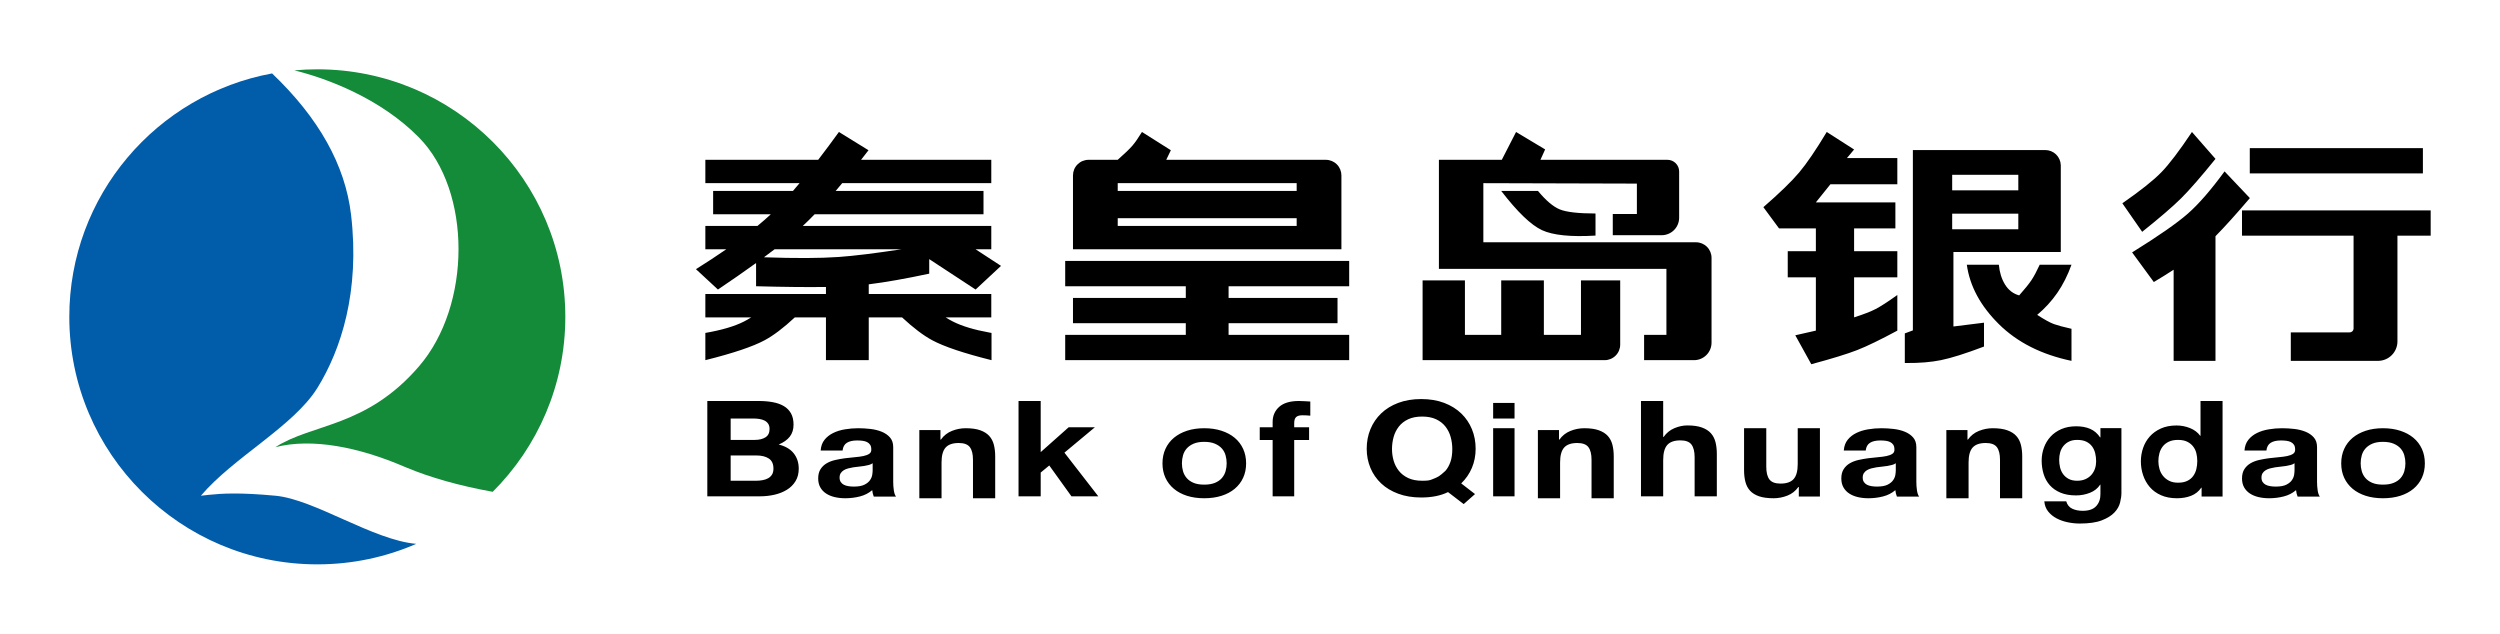 <svg width="505" height="128" viewBox="0 0 505 128" fill="none" xmlns="http://www.w3.org/2000/svg">
<path d="M70.912 43.374C72.734 58.852 68.895 70.65 64.097 78.382C59.298 86.112 47.108 92.414 40.578 100.136L42.219 99.955C44.86 99.678 48.37 99.457 55.636 100.136C63.543 100.874 75.329 109.096 84.089 109.859C77.965 112.523 71.204 114 64.096 114C36.429 114 14 91.615 14 64.001C14 39.502 31.655 19.118 54.96 14.832C64.416 23.85 69.733 33.363 70.912 43.374V43.374Z" fill="#015CAA"/>
<path d="M64.098 14C91.766 14 114.195 36.385 114.195 63.999C114.195 77.803 108.59 90.299 99.528 99.347C92.759 98.115 86.925 96.472 82.026 94.418L81.62 94.246C72.471 90.325 63.063 88.434 55.637 90.325C63.133 85.491 73.96 86.383 84.624 74.016C95.287 61.65 95.287 38.593 84.624 27.763C76.802 19.819 65.922 15.794 59.458 14.213C60.986 14.072 62.534 14 64.098 14V14Z" fill="#138B39"/>
<path d="M369 26.661L374.528 30.199L373.086 31.923H383.261V37.227H369.74L366.806 40.879H382.868V46.138H374.528V50.741H383.261V56.017H374.528V64.109C376.45 63.493 377.908 62.928 378.9 62.414C379.892 61.901 381.346 60.959 383.261 59.589V66.785C379.816 68.639 377.106 69.952 375.132 70.723C373.159 71.494 370.075 72.443 365.882 73.573L362.648 67.727L366.806 66.785V56.017H361.124V50.741H366.806V46.138H359.367L356.202 41.847C359.495 38.985 361.904 36.65 363.429 34.841C364.953 33.031 366.811 30.305 369.001 26.661H369ZM413.135 30.309C413.95 30.309 414.733 30.625 415.319 31.191C415.905 31.757 416.249 32.529 416.277 33.343L416.279 33.453V50.91H394.592V65.951L400.769 65.182V70.003C397.051 71.413 394.147 72.33 392.057 72.753C390.066 73.156 387.769 73.348 385.165 73.327L384.772 73.322V67.348L386.401 66.737V30.309H413.135V30.309ZM403.768 53.478C403.912 55.032 404.329 56.368 405.021 57.486C405.712 58.604 406.662 59.333 407.87 59.672C409.011 58.387 409.835 57.366 410.341 56.611C410.847 55.855 411.406 54.811 412.018 53.478H418.441C417.662 55.631 416.706 57.526 415.574 59.163C414.441 60.8 413.087 62.281 411.512 63.605C413.005 64.573 414.139 65.196 414.912 65.472C415.686 65.748 416.862 66.064 418.441 66.417V72.894C412.371 71.621 407.48 69.147 403.768 65.472C400.056 61.797 397.899 57.799 397.298 53.478H403.768V53.478ZM490.997 42.499V47.606H484.283V68.964C484.283 69.986 483.885 70.967 483.174 71.7C482.463 72.433 481.495 72.861 480.474 72.892L480.354 72.894H462.742V67.143H474.635C474.832 67.143 475.022 67.069 475.167 66.936C475.312 66.803 475.402 66.621 475.419 66.425L475.421 66.357V47.606H452.884V42.499H490.997V42.499ZM449.362 34.622L454.474 40.013C451.743 43.218 449.428 45.786 447.528 47.717V72.894H439.074V54.484C437.756 55.34 436.422 56.17 435.071 56.973L430.688 50.986C435.986 47.698 439.734 45.09 441.933 43.163C444.132 41.236 446.608 38.389 449.362 34.622V34.622ZM169.46 26.661L175.437 30.347C174.938 30.995 174.435 31.64 173.93 32.284L200.24 32.283V36.998H170.126C169.687 37.525 169.246 38.049 168.801 38.57H198.668V43.285H164.552C163.777 44.093 162.979 44.879 162.159 45.642H200.24V50.357H197.072L202.204 53.708L197.072 58.486L187.704 52.342V55.279C182.948 56.295 178.875 57.013 175.486 57.434V59.394H200.24V64.109L191.016 64.11C191.551 64.444 192.046 64.726 192.502 64.957C194.336 65.885 196.818 66.63 199.949 67.193L200.287 67.252V72.753C194.698 71.358 190.706 70.017 188.311 68.73C186.522 67.769 184.489 66.229 182.211 64.109H175.486V72.753H166.842V64.109H160.557C158.279 66.229 156.246 67.769 154.457 68.73C152.062 70.017 148.07 71.358 142.481 72.753V67.252C145.772 66.683 148.367 65.918 150.266 64.957C150.722 64.726 151.217 64.444 151.752 64.11L142.481 64.109V59.394H166.842V57.967C163.154 58.023 158.448 57.974 152.727 57.82V53.129C150.451 54.774 147.884 56.56 145.025 58.486L140.583 54.373C142.653 53.081 144.693 51.742 146.702 50.357H142.481V45.642H153.003C153.987 44.833 154.886 44.047 155.701 43.285L144.053 43.285V38.57H160.176C160.627 38.05 161.072 37.526 161.512 36.998L142.481 36.998V32.283L165.276 32.283C166.699 30.43 168.093 28.555 169.46 26.661V26.661ZM272.536 52.714V57.822H248.175V60.179H270.179V65.288H248.175V67.645L272.536 67.645V72.753H215.17V67.645H239.53V65.287L216.742 65.288V60.18H239.53V57.822H215.17V52.714H272.536H272.536ZM306.245 26.661L312.118 30.181L311.17 32.283H336.83C337.14 32.283 337.446 32.344 337.732 32.462C338.018 32.581 338.278 32.755 338.497 32.974C338.716 33.193 338.89 33.452 339.008 33.738C339.126 34.025 339.187 34.331 339.187 34.641V43.977C339.187 44.915 338.815 45.815 338.152 46.478C337.488 47.141 336.589 47.513 335.651 47.513H325.781V43.223H330.65V37.087L299.636 36.998V48.94H342.588C343.422 48.94 344.221 49.271 344.81 49.861C345.4 50.45 345.731 51.249 345.731 52.083V69.217C345.731 69.681 345.639 70.141 345.462 70.57C345.284 70.999 345.024 71.389 344.695 71.717C344.367 72.046 343.977 72.306 343.548 72.484C343.119 72.662 342.659 72.753 342.195 72.753H332.108V67.645H336.617V54.312H290.661V32.283H303.361L306.245 26.661L306.245 26.661ZM295.916 56.643V67.645H303.245V56.643H311.861V67.645H319.356V56.643H327.28V69.61C327.28 70.444 326.949 71.243 326.359 71.832C325.77 72.422 324.971 72.753 324.137 72.753H287.365V56.643H295.916V56.643ZM156.463 50.357C155.752 50.9 155.036 51.438 154.316 51.969C160.623 52.193 165.655 52.173 169.414 51.91C172.479 51.694 176.695 51.176 182.062 50.357L156.463 50.357ZM230.677 26.661L236.511 30.345L235.582 32.283H267.821C268.655 32.283 269.454 32.614 270.044 33.204C270.633 33.793 270.964 34.593 270.965 35.426V50.357H216.742V35.426C216.742 35.014 216.824 34.605 216.981 34.223C217.139 33.842 217.371 33.495 217.663 33.204C217.955 32.912 218.301 32.68 218.683 32.522C219.064 32.364 219.473 32.283 219.886 32.283H225.779C227.174 31.046 228.15 30.11 228.705 29.472C229.26 28.835 229.917 27.898 230.677 26.661V26.661ZM310.671 38.57C312.281 40.514 313.752 41.759 315.087 42.303C316.421 42.846 318.823 43.121 322.293 43.129V47.588C317.296 47.887 313.689 47.52 311.474 46.487C309.259 45.454 306.516 42.815 303.245 38.57H310.671V38.57ZM442.774 26.661L447.529 32.094C444.584 35.729 442.277 38.376 440.61 40.035C438.942 41.695 436.312 43.959 432.72 46.829L428.716 41.064C432.359 38.535 434.978 36.453 436.574 34.817C438.17 33.182 440.237 30.463 442.774 26.661V26.661ZM407.699 43.163H394.34V46.307H407.699V43.163ZM261.928 44.07H225.78V45.642H261.928V44.071V44.07ZM261.928 36.998H225.78V38.569H261.928V36.998ZM407.699 35.305H394.34V38.448H407.699V35.305ZM489.426 29.926V35.033H454.456V29.926H489.425H489.426Z" fill="black"/>
<path d="M153.563 100.254C154.551 100.254 155.513 100.146 156.45 99.931C157.387 99.715 158.221 99.383 158.951 98.933C159.682 98.484 160.264 97.904 160.697 97.194C161.128 96.483 161.345 95.643 161.345 94.672C161.345 93.468 161.01 92.439 160.341 91.585C159.672 90.731 158.658 90.134 157.299 89.792C158.287 89.378 159.034 88.849 159.538 88.201C160.043 87.554 160.295 86.745 160.295 85.774C160.295 84.876 160.125 84.12 159.785 83.509C159.445 82.898 158.967 82.408 158.349 82.04C157.732 81.671 156.991 81.406 156.126 81.245C155.261 81.082 154.304 81.001 153.254 81.001H142.878V100.254H153.563V100.254ZM152.492 88.86H147.593V84.538H152.123C152.554 84.538 152.97 84.568 153.371 84.628C153.772 84.689 154.126 84.797 154.434 84.952C154.742 85.107 154.989 85.323 155.174 85.599C155.359 85.875 155.451 86.229 155.451 86.66C155.451 87.436 155.174 87.997 154.619 88.342C154.064 88.687 153.356 88.86 152.492 88.86ZM152.706 97.111H147.593V92.003H152.797C153.832 92.003 154.664 92.207 155.293 92.616C155.922 93.024 156.237 93.706 156.237 94.662C156.237 95.148 156.141 95.547 155.948 95.86C155.757 96.171 155.49 96.426 155.172 96.603C154.847 96.785 154.472 96.916 154.045 96.993C153.619 97.072 153.173 97.111 152.706 97.111V97.111ZM170.762 100.647C171.76 100.647 172.737 100.526 173.693 100.283C174.65 100.041 175.481 99.616 176.188 99.009C176.229 99.455 176.334 99.893 176.5 100.309H180.991C180.783 100.032 180.637 99.616 180.554 99.061C180.469 98.484 180.427 97.902 180.429 97.319V90.325C180.429 89.51 180.211 88.856 179.774 88.362C179.338 87.868 178.776 87.482 178.09 87.204C177.404 86.927 176.646 86.74 175.814 86.645C174.996 86.551 174.174 86.503 173.351 86.502C172.457 86.502 171.568 86.576 170.684 86.724C169.801 86.871 169.006 87.118 168.299 87.465C167.592 87.811 167.01 88.27 166.552 88.843C166.095 89.414 165.835 90.134 165.773 91.001H170.201C170.284 90.272 170.575 89.753 171.074 89.441C171.573 89.128 172.259 88.973 173.132 88.973C173.527 88.973 173.896 88.994 174.239 89.038C174.583 89.081 174.884 89.167 175.143 89.298C175.403 89.428 175.611 89.61 175.767 89.843C175.923 90.078 176.001 90.394 176.001 90.793C176.022 91.174 175.887 91.465 175.596 91.663C175.304 91.863 174.91 92.015 174.41 92.119C173.912 92.222 173.34 92.301 172.696 92.353C172.051 92.404 171.396 92.474 170.731 92.561C170.066 92.647 169.405 92.765 168.751 92.912C168.096 93.059 167.514 93.28 167.005 93.575C166.501 93.864 166.073 94.27 165.757 94.758C165.435 95.252 165.274 95.88 165.274 96.643C165.274 97.336 165.414 97.934 165.695 98.437C165.978 98.942 166.379 99.37 166.864 99.685C167.363 100.014 167.945 100.257 168.611 100.413C169.276 100.569 169.993 100.647 170.762 100.647V100.647ZM172.473 98.29C172.098 98.29 171.734 98.263 171.381 98.207C171.029 98.153 170.72 98.057 170.456 97.92C170.2 97.791 169.984 97.597 169.828 97.358C169.673 97.12 169.596 96.828 169.596 96.481C169.596 96.115 169.673 95.814 169.828 95.576C169.984 95.336 170.193 95.134 170.439 94.987C170.693 94.831 170.99 94.708 171.332 94.616C171.673 94.525 172.021 94.452 172.373 94.397C172.747 94.343 173.122 94.297 173.498 94.26C173.857 94.225 174.216 94.18 174.573 94.123C174.896 94.072 175.216 94.003 175.531 93.917C175.829 93.835 176.077 93.721 176.276 93.575V95.028C176.276 95.247 176.248 95.539 176.193 95.905C176.138 96.27 175.989 96.631 175.746 96.988C175.504 97.344 175.129 97.65 174.622 97.906C174.115 98.162 173.399 98.29 172.473 98.29V98.29ZM190.192 100.647V93.428C190.192 92.025 190.466 91.018 191.014 90.405C191.561 89.792 192.446 89.486 193.668 89.486C194.742 89.486 195.49 89.765 195.911 90.325C196.332 90.885 196.542 91.732 196.542 92.869V100.647H201.029V92.176C201.029 91.324 200.94 90.547 200.761 89.845C200.582 89.144 200.271 88.549 199.828 88.061C199.386 87.572 198.781 87.19 198.012 86.915C197.243 86.64 196.258 86.502 195.057 86.502C194.11 86.502 193.183 86.684 192.277 87.048C191.385 87.401 190.616 88.008 190.066 88.793H189.971V86.876H185.705V100.647H190.192V100.647ZM210.221 100.254V95.455L211.954 94.025L216.431 100.254H221.854L215.013 91.437L221.16 86.314H215.864L210.221 91.329V81.001H205.744V100.254H210.221ZM243.252 100.647C244.536 100.647 245.699 100.482 246.741 100.153C247.783 99.824 248.673 99.352 249.41 98.736C250.138 98.132 250.721 97.373 251.115 96.513C251.515 95.646 251.715 94.676 251.715 93.601C251.715 92.526 251.515 91.551 251.115 90.676C250.723 89.811 250.14 89.046 249.41 88.44C248.673 87.824 247.783 87.347 246.741 87.01C245.699 86.671 244.536 86.502 243.252 86.502C241.967 86.502 240.809 86.671 239.778 87.01C238.746 87.347 237.862 87.824 237.125 88.44C236.395 89.046 235.812 89.811 235.42 90.676C235.02 91.551 234.82 92.526 234.82 93.601C234.82 94.676 235.02 95.646 235.42 96.513C235.814 97.372 236.397 98.132 237.125 98.736C237.862 99.352 238.746 99.824 239.778 100.153C240.809 100.482 241.967 100.647 243.252 100.647V100.647ZM243.249 97.897C242.385 97.897 241.665 97.775 241.089 97.531C240.513 97.287 240.051 96.961 239.703 96.552C239.359 96.15 239.107 95.677 238.965 95.168C238.821 94.653 238.748 94.122 238.749 93.588C238.749 93.048 238.821 92.517 238.965 91.995C239.103 91.484 239.355 91.01 239.703 90.611C240.051 90.21 240.513 89.884 241.089 89.631C241.665 89.379 242.385 89.253 243.249 89.253C244.114 89.253 244.839 89.379 245.427 89.631C246.015 89.884 246.484 90.21 246.832 90.611C247.18 91.01 247.432 91.483 247.57 91.995C247.714 92.517 247.786 93.048 247.786 93.588C247.787 94.122 247.714 94.653 247.57 95.168C247.428 95.677 247.176 96.15 246.832 96.552C246.484 96.961 246.016 97.287 245.428 97.531C244.84 97.775 244.114 97.897 243.25 97.897H243.249ZM261.429 100.254V88.875H264.436V86.314H261.43V85.478C261.43 84.903 261.557 84.493 261.813 84.251C262.069 84.008 262.493 83.887 263.086 83.887C263.638 83.887 264.17 83.914 264.681 83.968V81.109C264.313 81.092 263.935 81.069 263.546 81.042C263.158 81.015 262.769 81.001 262.381 81.001C260.601 81.001 259.272 81.397 258.392 82.188C257.513 82.978 257.073 83.995 257.073 85.235V86.314H254.466V88.875H257.073V100.254H261.429ZM295.666 101.826L297.954 99.803L295.164 97.646C296.093 96.758 296.829 95.689 297.327 94.505C297.828 93.316 298.079 92.029 298.079 90.645C298.079 89.225 297.828 87.907 297.326 86.692C296.836 85.492 296.099 84.408 295.164 83.511C294.223 82.606 293.075 81.895 291.716 81.38C290.358 80.866 288.812 80.609 287.078 80.609C285.364 80.609 283.823 80.866 282.454 81.38C281.086 81.895 279.931 82.606 278.991 83.511C278.056 84.408 277.319 85.492 276.828 86.692C276.327 87.907 276.075 89.225 276.075 90.645C276.075 92.029 276.327 93.32 276.828 94.519C277.32 95.702 278.057 96.769 278.991 97.647C279.932 98.534 281.086 99.23 282.454 99.736C283.823 100.242 285.364 100.495 287.077 100.495C289.209 100.495 291.016 100.131 292.5 99.403L295.666 101.826V101.826ZM287.274 97.111C286.165 97.111 285.223 96.928 284.449 96.562C283.674 96.195 283.047 95.709 282.565 95.102C282.084 94.494 281.726 93.798 281.514 93.053C281.293 92.291 281.182 91.502 281.184 90.709C281.184 89.869 281.293 89.056 281.513 88.27C281.722 87.507 282.079 86.792 282.565 86.168C283.046 85.551 283.674 85.06 284.449 84.694C285.223 84.328 286.165 84.145 287.274 84.145C288.383 84.145 289.325 84.328 290.099 84.694C290.874 85.06 291.501 85.551 291.983 86.168C292.468 86.792 292.826 87.507 293.034 88.27C293.254 89.056 293.364 89.869 293.364 90.709C293.364 91.727 293.238 92.593 292.988 93.307C292.736 94.021 292.402 94.62 291.983 95.102C291.405 95.638 290.96 96.006 290.647 96.206C290.353 96.394 289.888 96.606 289.252 96.843C289.001 96.95 288.737 97.022 288.467 97.057C288.195 97.093 287.797 97.111 287.274 97.111V97.111ZM305.938 84.538V81.395H301.615V84.538H305.938ZM305.938 100.254V86.502H301.615V100.254H305.938ZM315.139 100.647V93.428C315.139 92.025 315.413 91.018 315.96 90.405C316.508 89.792 317.393 89.486 318.614 89.486C319.688 89.486 320.436 89.765 320.857 90.325C321.279 90.885 321.49 91.732 321.49 92.869V100.647H325.976V92.176C325.976 91.324 325.887 90.547 325.708 89.845C325.529 89.144 325.218 88.549 324.776 88.061C324.333 87.572 323.727 87.19 322.959 86.915C322.19 86.64 321.205 86.502 320.005 86.502C319.057 86.502 318.13 86.684 317.224 87.048C316.332 87.401 315.563 88.008 315.012 88.793H314.918V86.876H310.653V100.647H315.139V100.647ZM335.963 100.254V92.947C335.963 91.527 336.237 90.507 336.785 89.886C337.333 89.266 338.217 88.956 339.439 88.956C340.513 88.956 341.261 89.239 341.682 89.805C342.103 90.372 342.314 91.23 342.314 92.381V100.254H346.8V91.68C346.8 90.817 346.711 90.03 346.532 89.32C346.353 88.61 346.042 88.008 345.6 87.514C345.158 87.019 344.552 86.633 343.783 86.354C343.014 86.075 342.03 85.936 340.829 85.936C339.987 85.936 339.123 86.121 338.238 86.489C337.354 86.857 336.627 87.446 336.058 88.255H335.963V81.001H331.477V100.254H335.963ZM358.273 100.647C359.22 100.647 360.148 100.469 361.053 100.114C361.959 99.758 362.696 99.179 363.265 98.379H363.36V100.3H367.625V86.502H363.139V93.735C363.139 95.14 362.865 96.15 362.317 96.764C361.769 97.378 360.885 97.685 359.663 97.685C358.589 97.685 357.841 97.404 357.42 96.844C356.999 96.284 356.788 95.434 356.788 94.296V86.502H352.301V94.989C352.301 95.843 352.391 96.622 352.57 97.325C352.749 98.027 353.06 98.623 353.502 99.113C353.944 99.602 354.55 99.98 355.319 100.247C356.087 100.514 357.072 100.647 358.273 100.647ZM377.435 100.647C378.434 100.647 379.411 100.526 380.366 100.283C381.323 100.041 382.155 99.616 382.862 99.009C382.903 99.455 383.008 99.893 383.173 100.309H387.664C387.456 100.032 387.31 99.616 387.227 99.061C387.142 98.484 387.101 97.902 387.102 97.319V90.325C387.102 89.51 386.884 88.856 386.448 88.362C386.011 87.868 385.449 87.482 384.764 87.204C384.078 86.927 383.319 86.74 382.487 86.645C381.669 86.551 380.847 86.503 380.024 86.502C379.13 86.502 378.241 86.576 377.358 86.724C376.474 86.871 375.679 87.118 374.972 87.465C374.265 87.811 373.683 88.27 373.225 88.843C372.768 89.414 372.509 90.134 372.446 91.001H376.874C376.957 90.272 377.249 89.753 377.747 89.441C378.246 89.128 378.933 88.973 379.805 88.973C380.2 88.973 380.569 88.994 380.912 89.038C381.256 89.081 381.557 89.167 381.817 89.298C382.076 89.428 382.284 89.61 382.441 89.843C382.596 90.078 382.674 90.394 382.674 90.793C382.695 91.174 382.56 91.465 382.269 91.663C381.978 91.863 381.583 92.015 381.084 92.119C380.585 92.222 380.013 92.301 379.369 92.353C378.724 92.404 378.069 92.474 377.404 92.561C376.739 92.647 376.078 92.765 375.424 92.912C374.769 93.059 374.187 93.28 373.678 93.575C373.174 93.864 372.746 94.27 372.43 94.758C372.108 95.252 371.947 95.88 371.947 96.643C371.947 97.336 372.088 97.934 372.368 98.437C372.651 98.942 373.052 99.37 373.537 99.685C374.036 100.014 374.618 100.257 375.284 100.413C375.949 100.569 376.667 100.647 377.435 100.647V100.647ZM379.146 98.29C378.771 98.29 378.408 98.263 378.055 98.207C377.702 98.153 377.393 98.057 377.129 97.92C376.874 97.791 376.657 97.597 376.501 97.358C376.346 97.12 376.269 96.828 376.269 96.481C376.269 96.115 376.346 95.814 376.501 95.576C376.657 95.336 376.866 95.134 377.112 94.987C377.366 94.831 377.663 94.708 378.005 94.616C378.347 94.525 378.694 94.452 379.047 94.397C379.421 94.343 379.795 94.297 380.171 94.26C380.531 94.225 380.889 94.18 381.246 94.123C381.569 94.072 381.889 94.003 382.205 93.917C382.502 93.835 382.751 93.721 382.949 93.575V95.028C382.949 95.247 382.921 95.539 382.866 95.905C382.811 96.27 382.662 96.631 382.419 96.988C382.177 97.344 381.802 97.65 381.295 97.906C380.788 98.162 380.072 98.29 379.146 98.29ZM397.651 100.647V93.428C397.651 92.025 397.925 91.018 398.473 90.405C399.02 89.792 399.905 89.486 401.126 89.486C402.201 89.486 402.949 89.765 403.37 90.325C403.791 90.885 404.001 91.732 404.001 92.869V100.647H408.488V92.176C408.488 91.324 408.399 90.547 408.22 89.845C408.041 89.144 407.73 88.549 407.287 88.061C406.845 87.572 406.24 87.19 405.471 86.915C404.702 86.64 403.717 86.502 402.516 86.502C401.569 86.502 400.642 86.684 399.736 87.048C398.844 87.401 398.076 88.008 397.525 88.793H397.43V86.876H393.164V100.647H397.651V100.647ZM420.111 105.755C421.974 105.755 423.461 105.539 424.57 105.106C425.68 104.673 426.527 104.145 427.114 103.523C427.7 102.9 428.082 102.228 428.26 101.507C428.438 100.785 428.527 100.145 428.527 99.585V86.489H424.288V88.356H424.225C423.68 87.544 423.005 86.967 422.199 86.624C421.393 86.281 420.456 86.11 419.389 86.11C418.258 86.11 417.259 86.299 416.39 86.678C415.521 87.057 414.793 87.567 414.207 88.207C413.619 88.851 413.166 89.605 412.873 90.426C412.569 91.263 412.415 92.147 412.417 93.037C412.417 93.993 412.548 94.9 412.81 95.757C413.072 96.614 413.485 97.363 414.05 98.003C414.616 98.643 415.338 99.148 416.217 99.518C417.097 99.888 418.143 100.073 419.357 100.073C420.341 100.073 421.278 99.897 422.168 99.545C423.057 99.194 423.743 98.648 424.225 97.908H424.288V99.748C424.308 100.741 424.031 101.561 423.455 102.211C422.88 102.86 421.964 103.185 420.708 103.185C419.912 103.185 419.211 103.045 418.603 102.765C417.997 102.486 417.588 101.985 417.379 101.264H412.951C413.014 102.057 413.27 102.739 413.72 103.307C414.171 103.875 414.736 104.34 415.416 104.7C416.097 105.061 416.85 105.327 417.677 105.499C418.504 105.67 419.315 105.755 420.111 105.755V105.755ZM419.591 97.111C418.895 97.111 418.316 96.984 417.852 96.728C417.387 96.474 417.013 96.146 416.728 95.745C416.441 95.338 416.237 94.879 416.128 94.392C416.012 93.895 415.954 93.387 415.954 92.876C415.954 92.348 416.022 91.843 416.159 91.36C416.289 90.89 416.515 90.453 416.823 90.075C417.133 89.699 417.522 89.396 417.962 89.188C418.416 88.969 418.959 88.86 419.591 88.86C420.329 88.86 420.941 88.978 421.426 89.215C421.911 89.452 422.301 89.77 422.596 90.171C422.892 90.572 423.103 91.032 423.229 91.551C423.356 92.07 423.419 92.621 423.419 93.204C423.419 93.714 423.34 94.201 423.182 94.666C423.028 95.123 422.786 95.545 422.47 95.909C422.154 96.273 421.753 96.565 421.268 96.783C420.783 97.002 420.224 97.111 419.591 97.111V97.111ZM439.735 100.647C440.801 100.647 441.758 100.481 442.605 100.148C443.452 99.814 444.138 99.269 444.66 98.512H444.723V100.296H448.958V81.001H444.504V88.028H444.441C443.939 87.343 443.254 86.825 442.386 86.474C441.513 86.122 440.581 85.943 439.64 85.947C438.448 85.947 437.403 86.149 436.503 86.555C435.604 86.96 434.856 87.496 434.26 88.163C433.661 88.835 433.202 89.621 432.911 90.473C432.608 91.347 432.454 92.265 432.456 93.189C432.456 94.162 432.607 95.099 432.911 95.999C433.214 96.9 433.664 97.698 434.26 98.391C434.856 99.084 435.614 99.634 436.535 100.039C437.455 100.444 438.522 100.647 439.734 100.647H439.735ZM439.969 97.504C439.269 97.504 438.67 97.378 438.172 97.125C437.673 96.873 437.26 96.542 436.931 96.132C436.6 95.72 436.357 95.245 436.215 94.735C436.068 94.226 435.993 93.699 435.992 93.169C435.992 92.612 436.061 92.076 436.199 91.563C436.329 91.066 436.556 90.6 436.867 90.192C437.175 89.792 437.583 89.469 438.092 89.225C438.601 88.982 439.227 88.86 439.969 88.86C440.711 88.86 441.326 88.982 441.814 89.225C442.302 89.469 442.7 89.787 443.008 90.179C443.319 90.58 443.542 91.043 443.66 91.536C443.787 92.05 443.851 92.585 443.851 93.143C443.851 93.7 443.787 94.24 443.66 94.762C443.541 95.265 443.325 95.739 443.023 96.159C442.727 96.568 442.329 96.895 441.83 97.138C441.331 97.382 440.711 97.504 439.969 97.504V97.504ZM458.376 100.647C459.374 100.647 460.351 100.526 461.307 100.283C462.263 100.041 463.095 99.616 463.802 99.009C463.843 99.455 463.948 99.893 464.114 100.309H468.604C468.396 100.032 468.251 99.616 468.168 99.061C468.083 98.484 468.041 97.902 468.043 97.319V90.325C468.043 89.51 467.824 88.856 467.388 88.362C466.951 87.868 466.39 87.482 465.704 87.204C465.018 86.927 464.259 86.74 463.428 86.645C462.61 86.551 461.787 86.503 460.964 86.502C460.07 86.502 459.181 86.576 458.298 86.724C457.414 86.871 456.619 87.118 455.913 87.465C455.206 87.811 454.624 88.27 454.166 88.843C453.709 89.414 453.449 90.134 453.387 91.001H457.815C457.898 90.272 458.189 89.753 458.688 89.441C459.186 89.128 459.873 88.973 460.746 88.973C461.141 88.973 461.51 88.994 461.853 89.038C462.196 89.081 462.497 89.167 462.757 89.298C463.017 89.428 463.225 89.61 463.381 89.843C463.537 90.078 463.615 90.394 463.615 90.793C463.636 91.174 463.5 91.465 463.209 91.663C462.918 91.863 462.523 92.015 462.024 92.119C461.525 92.222 460.954 92.301 460.309 92.353C459.665 92.404 459.01 92.474 458.345 92.561C457.68 92.647 457.019 92.765 456.364 92.912C455.709 93.059 455.127 93.28 454.618 93.575C454.114 93.864 453.687 94.27 453.371 94.758C453.049 95.252 452.887 95.88 452.887 96.643C452.887 97.336 453.028 97.934 453.308 98.437C453.591 98.942 453.993 99.37 454.478 99.685C454.977 100.014 455.559 100.257 456.224 100.413C456.889 100.569 457.607 100.647 458.376 100.647V100.647ZM459.694 98.29C459.319 98.29 458.955 98.263 458.602 98.207C458.249 98.153 457.941 98.057 457.676 97.92C457.421 97.791 457.205 97.597 457.048 97.358C456.894 97.12 456.817 96.828 456.817 96.481C456.817 96.115 456.894 95.814 457.048 95.576C457.205 95.336 457.414 95.134 457.66 94.987C457.913 94.831 458.211 94.708 458.553 94.616C458.894 94.525 459.241 94.452 459.594 94.397C459.968 94.343 460.343 94.297 460.719 94.26C461.078 94.225 461.437 94.18 461.793 94.123C462.117 94.072 462.437 94.003 462.752 93.917C463.05 93.835 463.298 93.721 463.496 93.575V95.028C463.496 95.247 463.469 95.539 463.414 95.905C463.359 96.27 463.209 96.631 462.967 96.988C462.724 97.344 462.35 97.65 461.843 97.906C461.336 98.162 460.62 98.29 459.694 98.29V98.29ZM481.358 100.647C482.642 100.647 483.806 100.482 484.848 100.153C485.89 99.824 486.779 99.352 487.516 98.736C488.244 98.132 488.827 97.373 489.222 96.513C489.621 95.646 489.821 94.676 489.821 93.601C489.821 92.526 489.621 91.551 489.222 90.676C488.83 89.811 488.246 89.046 487.516 88.44C486.779 87.824 485.89 87.347 484.848 87.01C483.806 86.671 482.642 86.502 481.358 86.502C480.074 86.502 478.916 86.671 477.884 87.01C476.853 87.347 475.968 87.824 475.231 88.44C474.501 89.046 473.918 89.811 473.526 90.676C473.126 91.551 472.926 92.526 472.926 93.601C472.926 94.676 473.126 95.646 473.526 96.513C473.921 97.372 474.504 98.132 475.232 98.736C475.968 99.352 476.853 99.824 477.884 100.153C478.916 100.482 480.074 100.647 481.358 100.647V100.647ZM481.356 97.897C480.492 97.897 479.772 97.775 479.195 97.531C478.62 97.287 478.158 96.961 477.81 96.552C477.465 96.15 477.213 95.678 477.071 95.168C476.927 94.653 476.855 94.122 476.856 93.588C476.856 93.048 476.927 92.517 477.071 91.995C477.21 91.483 477.462 91.01 477.81 90.611C478.158 90.21 478.62 89.884 479.195 89.631C479.772 89.379 480.492 89.253 481.356 89.253C482.22 89.253 482.946 89.379 483.534 89.631C484.122 89.884 484.59 90.21 484.938 90.611C485.286 91.01 485.538 91.483 485.676 91.995C485.82 92.517 485.893 93.048 485.893 93.588C485.893 94.122 485.821 94.653 485.676 95.168C485.534 95.678 485.282 96.15 484.938 96.552C484.59 96.961 484.122 97.287 483.534 97.531C482.946 97.775 482.22 97.897 481.356 97.897V97.897Z" fill="black"/>
</svg>
